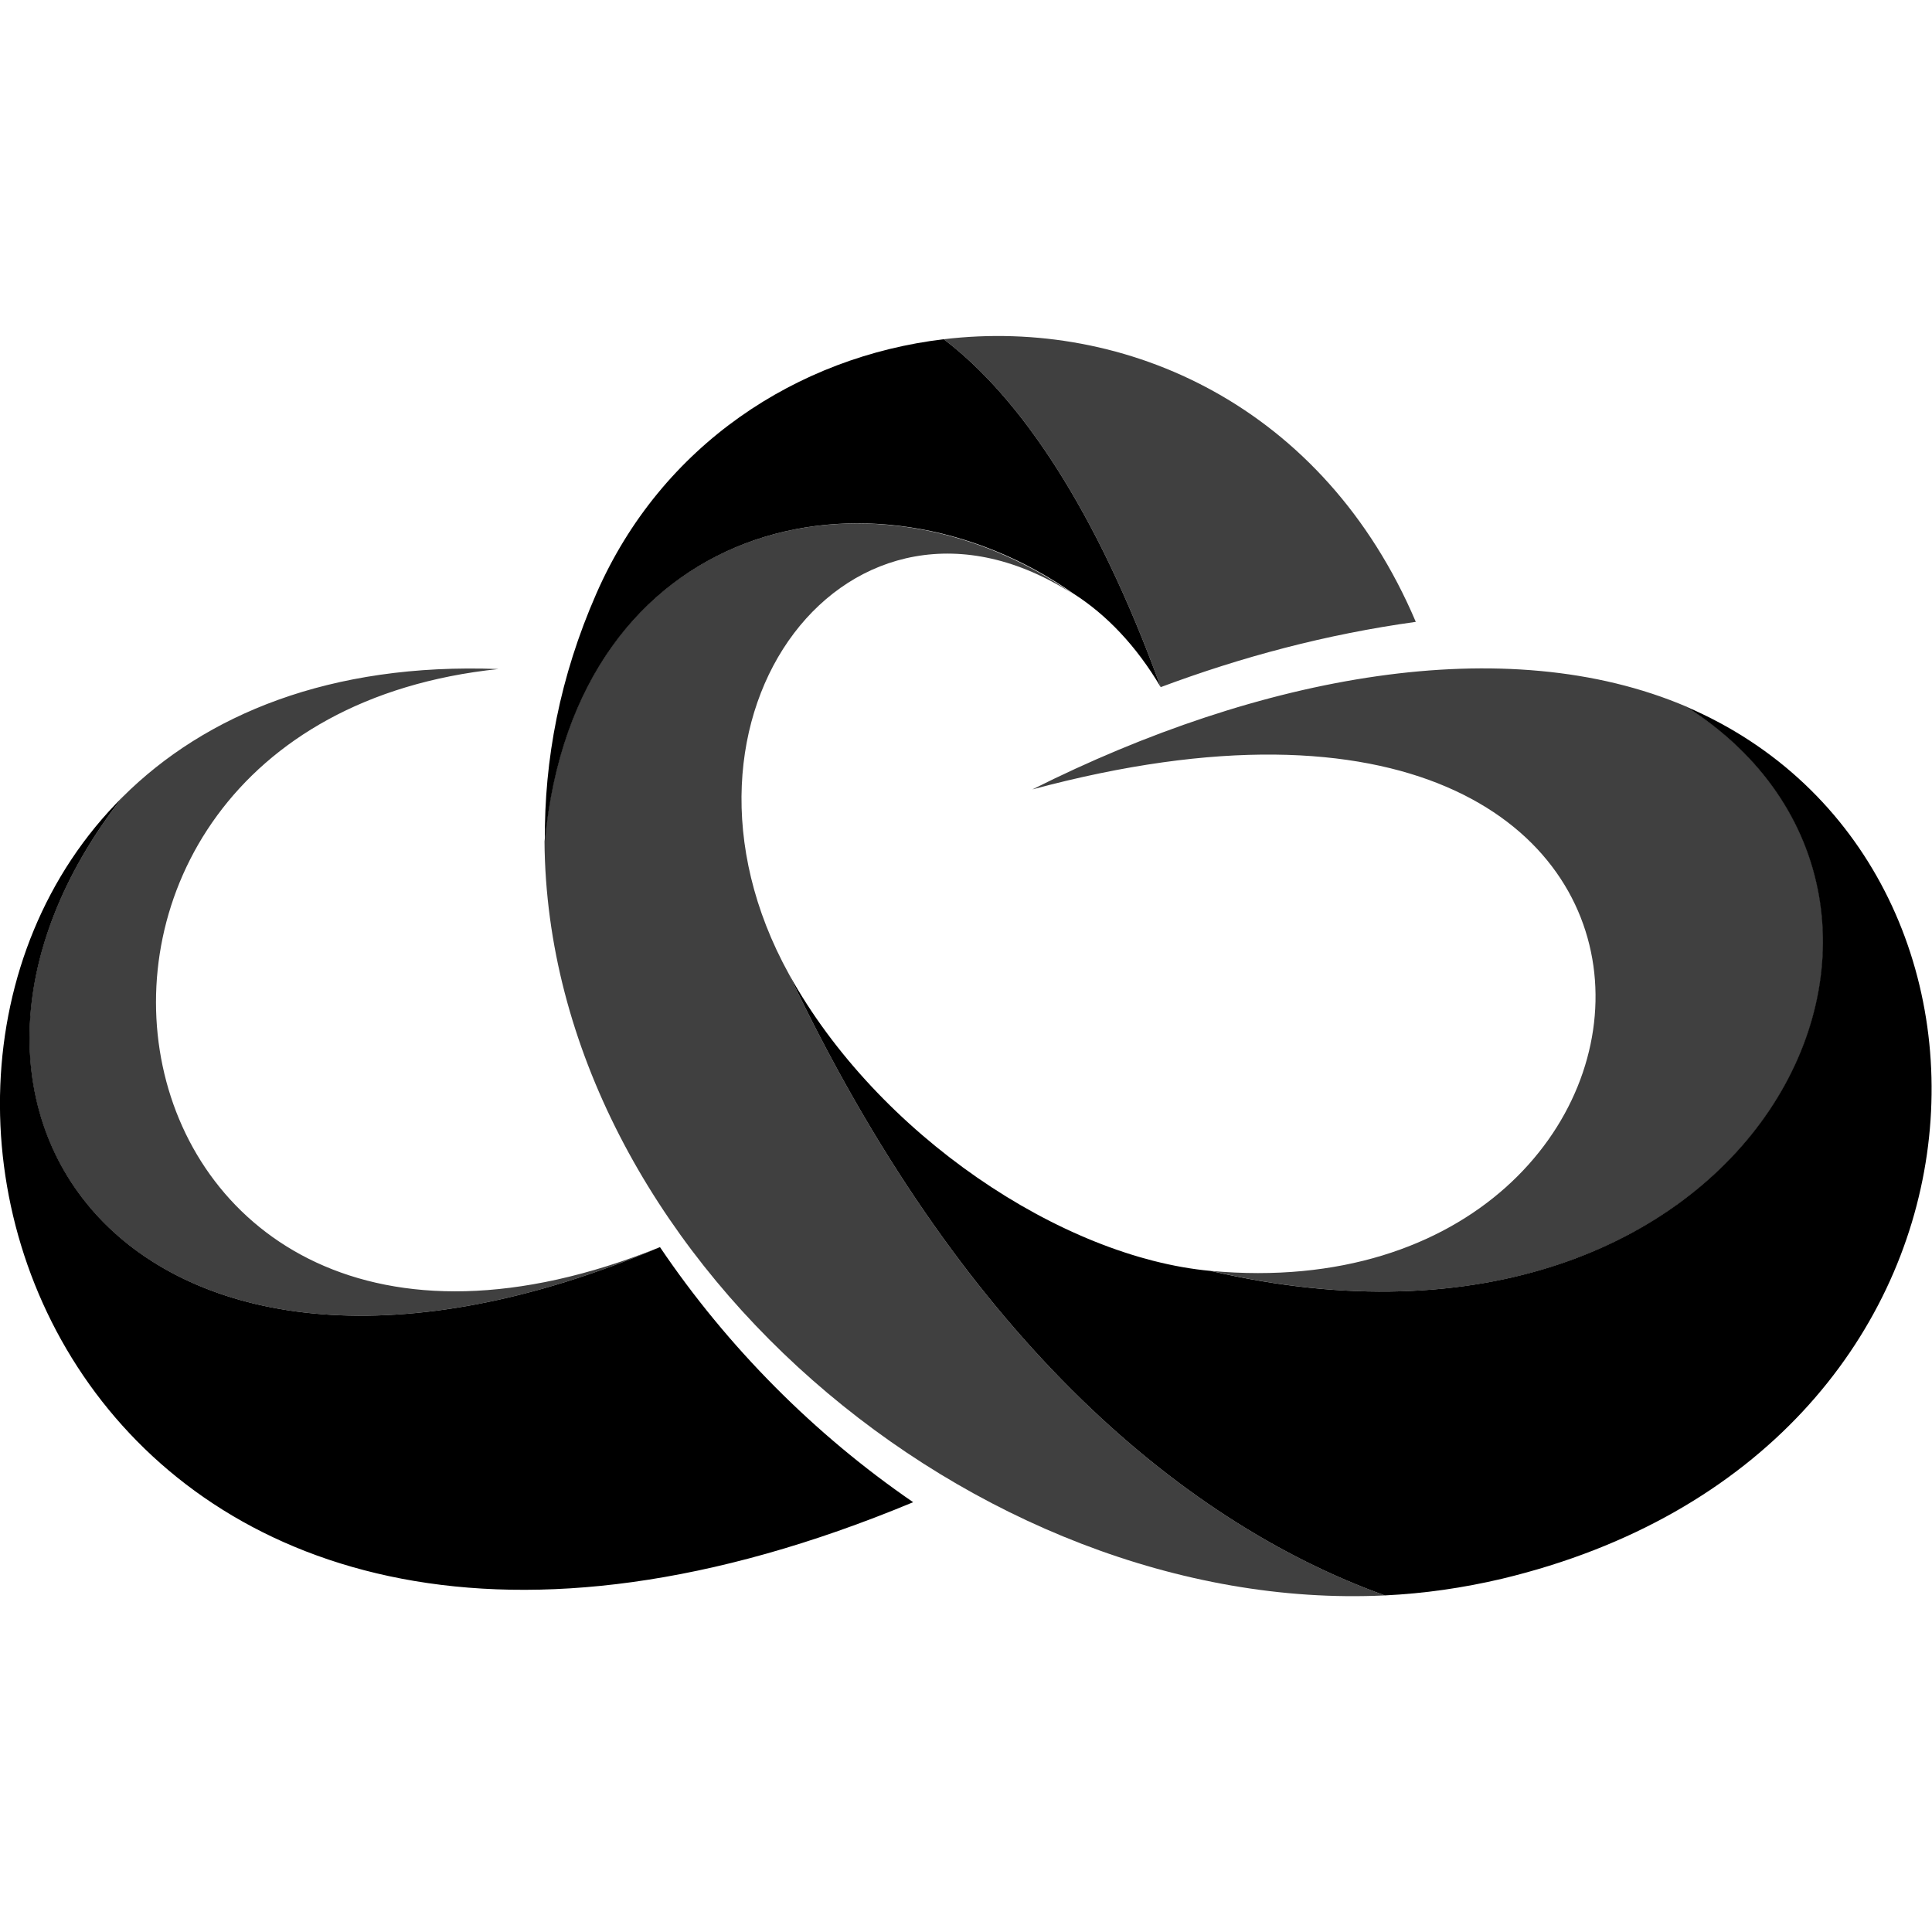 <svg xmlns="http://www.w3.org/2000/svg" xml:space="preserve" viewBox="0 0 512 512"><path d="M132.1 177.3C-9.6 192.1 22.2 392 174.9 330.5 37 389.1-32.8 294.4 32.5 211.2c21.9-21.8 55-35.6 99.6-33.9m141.5 31.9C334 178.9 399 166.8 447 187.3c81.6 52 19.1 183.3-126.1 149.5 137 12.5 149.7-180.6-47.3-127.6m10.9-51.7c-59.1-38.2-113.3 32.1-75.4 100.7 44.8 94.4 102.7 144.7 157.9 164.6C258.6 428 145.1 332 144.3 223c8-85.3 86.6-103.3 140.2-65.5m90.7 7.3c-23.8 3.3-46.2 9.3-67.6 17.3-17-46.9-37.2-76.8-57.5-92.2 48.4-5.8 100.8 17.7 125.1 74.9" style="opacity:.75;fill-rule:evenodd;clip-rule:evenodd"/><path d="M242 398.1c-216.1 90-291.9-105-209.5-186.9-65.2 83.2 4.5 177.9 142.4 119.3 17.9 26.5 41 49.7 67.1 67.6m-32.9-139.9c44.8 94.4 102.7 144.7 157.9 164.6 10.5-.5 20.8-2 31-4.4 138.6-33.2 145.5-189.7 48.9-231.1 81.6 52 19.1 183.3-126.1 149.5-39.4-3.6-88.2-36.1-111.7-78.6M158 157.4c-9.6 21.9-13.8 43.9-13.6 65.5 8-85.2 86.6-103.2 140.2-65.5 8.6 5.5 16.5 13.7 23 24.7-17-46.9-37.2-76.8-57.5-92.2-38.7 4.6-74.8 27.9-92.1 67.5" style="fill-rule:evenodd;clip-rule:evenodd"/></svg>